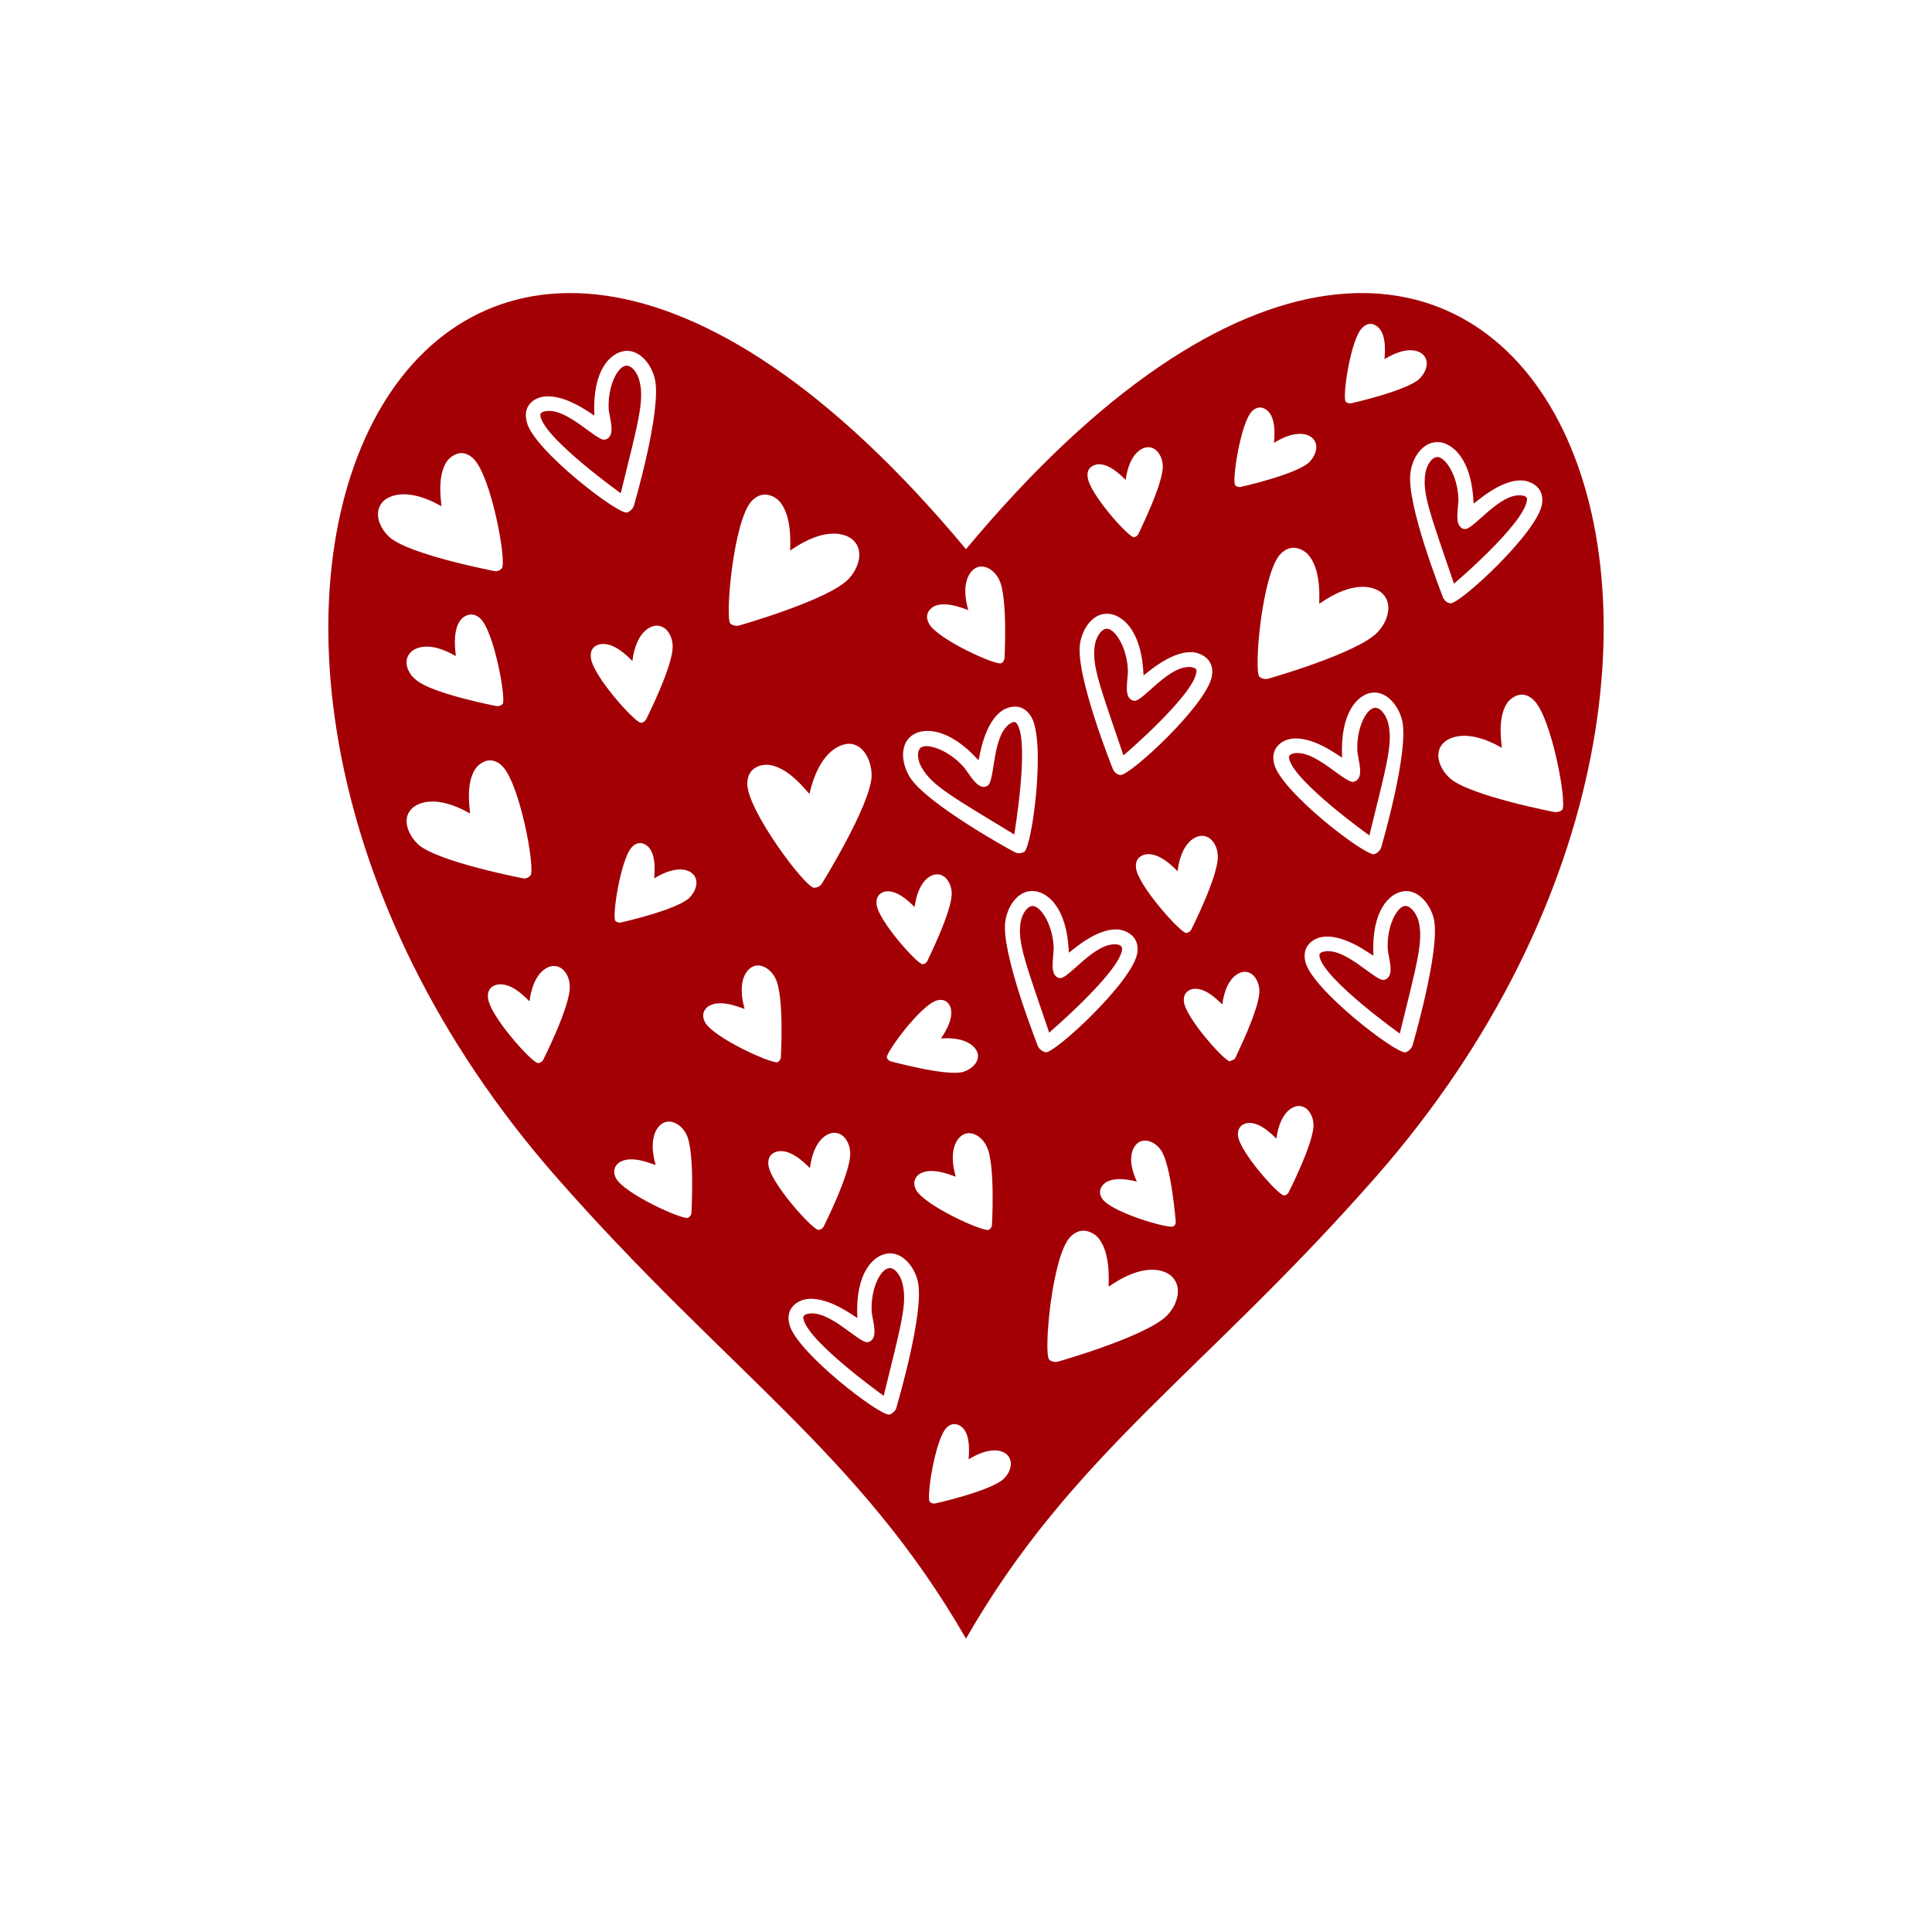 <?xml version="1.0" encoding="utf-8"?>
<svg version="1.1" id="Calque_1" xmlns="http://www.w3.org/2000/svg" xmlns:xlink="http://www.w3.org/1999/xlink" x="0px" y="0px"
	 viewBox="0 0 432 432">
<style type="text/css">
	.st0{fill:#A30006;}
</style>
<g>
	<path class="st0" d="M267.5,150.4c0.1-0.4,0.2-1-1-1.2c-5-0.8-11,7.8-12.9,7.5c-2.6-0.4-1.3-4.8-1.4-6.9c-0.2-4.9-2.7-8.9-4.5-9.2
		c-1.3-0.2-2.6,1.7-2.9,3.7c-0.7,4.5,1.1,9,6.4,24.6C251.4,168.8,266.7,155.6,267.5,150.4z"/>
	<path class="st0" d="M249.9,211.2c-5-0.8-11,7.8-12.9,7.5c-2.6-0.4-1.3-4.8-1.4-6.9c-0.2-4.9-2.7-8.9-4.5-9.2
		c-1.3-0.2-2.6,1.7-2.9,3.7c-0.7,4.5,1.1,9,6.4,24.6c0.1-0.1,15.5-13.3,16.3-18.5C250.9,212.1,251,211.4,249.9,211.2z"/>
	<path class="st0" d="M138.8,110.3c3.9-15.9,5.3-20.6,4.2-25.1c-0.5-2-1.9-3.7-3.2-3.4c-1.8,0.4-3.9,4.6-3.7,9.5
		c0.1,2.1,1.8,6.3-0.8,7c-1.9,0.5-8.7-7.5-13.6-6.3c-1.1,0.3-0.9,0.9-0.8,1.3C122.3,98.5,138.7,110.2,138.8,110.3z"/>
	<path class="st0" d="M198.6,283.6c-1.8,0.4-3.9,4.6-3.7,9.5c0.1,2.1,1.8,6.3-0.8,7c-1.9,0.5-8.7-7.5-13.6-6.3
		c-1.1,0.3-0.9,0.9-0.8,1.3c1.3,5.1,17.7,16.9,17.9,17c3.9-15.9,5.3-20.6,4.2-25.1C201.3,285,199.9,283.2,198.6,283.6z"/>
	<path class="st0" d="M226.8,186.6c0-0.2,3.4-20.1,0.7-24.6c-0.2-0.3-0.5-0.9-1.5-0.3c-4.3,2.6-3.4,13-5.2,14
		c-2.2,1.3-4.1-2.9-5.5-4.4c-3.3-3.6-7.8-5.1-9.3-4.2c-1.1,0.7-0.9,3,0.2,4.7C208.5,175.7,212.8,178.1,226.8,186.6z"/>
	<path class="st0" d="M289.1,168.5c-1.1,0.3-0.9,0.9-0.8,1.3c1.3,5.1,17.7,16.9,17.9,17c3.9-15.9,5.3-20.6,4.2-25.1
		c-0.5-2-1.9-3.7-3.2-3.4c-1.8,0.4-3.9,4.6-3.7,9.5c0.1,2.1,1.8,6.3-0.8,7C300.7,175.3,293.9,167.3,289.1,168.5z"/>
	<path class="st0" d="M341.4,112c0.1-0.4,0.2-1-1-1.2c-5-0.8-11,7.8-12.9,7.5c-2.6-0.4-1.3-4.8-1.4-6.9c-0.2-4.9-2.7-8.9-4.5-9.2
		c-1.3-0.2-2.6,1.7-2.9,3.7c-0.7,4.5,1.1,9,6.4,24.6C325.3,130.4,340.6,117.3,341.4,112z"/>
	<path class="st0" d="M216,122.8c-121.3-145.6-199.1,18-91.6,140.4c38.2,43.5,67.7,61.7,91.6,103.2c23.8-41.5,53.4-59.7,91.6-103.2
		C415.1,140.8,337.3-22.8,216,122.8z M322.1,98.9c2.6,0.4,7,3.5,7.4,13.7c0.4-0.1,6.4-5.9,11.5-5.1c1,0.2,4.4,1.2,3.8,5.2
		c-1,6.4-18.5,22.5-20.5,22.2c-0.7-0.1-1.2-0.5-1.6-1.2c0-0.1-8.4-21.1-7.3-28.1C315.9,101.8,318.6,98.4,322.1,98.9z M304.7,73.2
		c1.7-1.6,3.2-0.3,3.6,0.1c2,2.1,1.2,6.8,1.3,7c4.9-3,7.7-2,8.7-0.9c1.4,1.5,0.6,3.8-0.9,5.3c-2.9,2.7-15.3,5.5-15.4,5.5
		c-0.5,0-0.8-0.1-1.1-0.4C300.1,88.9,302,75.6,304.7,73.2z M306.2,155c3.4-0.9,6.4,2.4,7.3,6c1.7,6.9-4.7,28.6-4.7,28.6
		c-0.3,0.7-0.9,1.2-1.5,1.4c-2,0.5-20.9-14-22.4-20.2c-1-3.9,2.3-5.3,3.3-5.5c5-1.2,11.5,4,11.9,4.1
		C299.6,159.1,303.7,155.6,306.2,155z M295,135c7.7-5.4,12.4-3.9,14.1-2.3c2.4,2.3,1.3,6.2-1.1,8.7c-4.5,4.7-24.5,10.4-24.6,10.4
		c-0.7,0.1-1.4-0.1-1.8-0.5c-1.3-1.3,0.6-23.1,4.7-27.4c2.6-2.7,5.2-0.8,5.9-0.2C295.7,127.1,294.9,134.7,295,135z M280,91.9
		c1.7-1.6,3.2-0.3,3.6,0.1c2,2.1,1.2,6.8,1.3,7c4.9-3,7.7-2,8.7-0.9c1.4,1.5,0.6,3.8-0.9,5.3c-2.9,2.7-15.3,5.5-15.4,5.5
		c-0.5,0-0.8-0.1-1.1-0.4C275.4,107.7,277.4,94.4,280,91.9z M254.5,255.5c1.6-1.1,3.9-0.1,5.1,1.7c2.3,3.3,3.3,16,3.3,16
		c0,0.5-0.2,0.8-0.5,1c-0.9,0.7-13.8-3.1-15.9-6.1c-1.3-1.9,0.1-3.2,0.6-3.6c2.4-1.7,6.9-0.3,7.1-0.3
		C251.8,259,253.3,256.4,254.5,255.5z M254,193.9c-0.2-2.5,2-2.9,2.6-2.9c3.2-0.2,6.5,3.7,6.7,3.8c0.8-6.2,3.7-7.8,5.3-7.9
		c2.2-0.1,3.6,2.1,3.7,4.4c0.3,4.3-6,16.7-6,16.7c-0.3,0.4-0.7,0.6-1.1,0.6C264,208.6,254.2,197.8,254,193.9z M245.5,103.8
		c2.9-0.2,6,3.4,6.2,3.5c0.8-5.7,3.4-7.2,4.9-7.3c2-0.1,3.3,2,3.4,4.1c0.2,4-5.5,15.3-5.5,15.4c-0.3,0.4-0.6,0.6-1,0.6
		c-1.1,0.1-10.1-9.9-10.3-13.5C242.9,104.3,244.9,103.9,245.5,103.8z M241.5,143.9c0.6-3.7,3.2-7.2,6.8-6.6c2.6,0.4,7,3.5,7.4,13.7
		c0.4-0.1,6.4-5.9,11.5-5.1c1,0.2,4.4,1.2,3.8,5.2c-1,6.4-18.5,22.5-20.5,22.2c-0.7-0.1-1.2-0.5-1.6-1.2
		C248.8,171.9,240.4,150.9,241.5,143.9z M208.8,135.6c2.8-1.4,7.4,0.8,7.7,0.8c-1.7-6,0.3-8.7,1.7-9.4c1.9-1,4.2,0.5,5.2,2.6
		c2,3.9,1.2,17.7,1.2,17.7c-0.1,0.5-0.4,0.8-0.7,1c-1.1,0.6-14.4-5.4-16.2-8.9C206.5,137.1,208.3,135.9,208.8,135.6z M204.3,164.2
		c2.2-1.3,7.6-1.8,14.5,5.8c0.2-0.3,1.1-8.6,5.6-11.3c0.9-0.5,4.1-1.9,6.2,1.6c3.3,5.5,0.2,29.1-1.6,30.2c-0.6,0.3-1.3,0.4-2,0.1
		c-0.1,0-19.9-10.8-23.6-16.9C201.4,170.4,201.2,166,204.3,164.2z M218.6,235.5c0.5,1.9-1.3,3.6-3.3,4.2c-3.9,1-16.1-2.4-16.2-2.4
		c-0.4-0.2-0.7-0.5-0.8-0.8c-0.3-1.1,7.7-11.9,11.2-12.8c2.2-0.6,3,1.2,3.1,1.8c0.7,2.8-2.1,6.5-2.2,6.7
		C216.2,231.8,218.2,234.1,218.6,235.5z M198.3,199.3c2.9-0.2,6,3.4,6.2,3.5c0.8-5.7,3.4-7.2,4.9-7.3c2-0.1,3.3,2,3.4,4.1
		c0.2,4-5.5,15.3-5.5,15.4c-0.3,0.4-0.6,0.6-1,0.6c-1.1,0.1-10.1-9.9-10.3-13.5C195.8,199.7,197.8,199.3,198.3,199.3z M194.9,173.5
		c-0.2,6.5-11.2,24.2-11.2,24.2c-0.5,0.6-1.1,0.8-1.7,0.8c-1.9,0-15.1-17.5-14.9-23.4c0.1-3.7,3.3-4.1,4.3-4.1
		c4.8,0.1,9.2,6.3,9.6,6.5c2.1-9.2,6.6-11.2,9-11.2C193.1,166.5,194.9,170,194.9,173.5z M168.1,112c2.6-2.7,5.2-0.8,5.9-0.2
		c3.4,3.3,2.6,10.9,2.7,11.3c7.7-5.4,12.4-3.9,14.1-2.3c2.4,2.3,1.3,6.2-1.1,8.7c-4.5,4.7-24.5,10.4-24.6,10.4
		c-0.7,0.1-1.4-0.1-1.8-0.5C162.1,138.1,164,116.3,168.1,112z M121,88.8c5-1.2,11.5,4,11.9,4.1c-0.5-10.2,3.6-13.7,6.2-14.3
		c3.4-0.9,6.4,2.4,7.3,6c1.7,6.9-4.7,28.6-4.7,28.6c-0.3,0.7-0.9,1.2-1.5,1.4c-2,0.5-20.9-14-22.4-20.2C116.7,90.3,120,89,121,88.8z
		 M85.5,112.3c1.4-1.6,5.7-3.4,13.2,0.9c0.1-0.3-1.3-7.2,1.6-10.5c0.6-0.6,2.8-2.6,5.4-0.3c4.1,3.6,7.7,23.4,6.5,24.7
		c-0.4,0.4-0.9,0.7-1.6,0.6c0,0-18.8-3.6-23.4-7.5C84.8,118.1,83.5,114.6,85.5,112.3z M91.7,146c1.1-1.3,4.4-2.7,10.2,0.7
		c0.1-0.3-1-5.6,1.2-8.2c0.4-0.5,2.2-2,4.2-0.3c3.2,2.8,5.9,18.2,5.1,19.2c-0.3,0.3-0.7,0.5-1.3,0.5c0,0-14.6-2.8-18.1-5.9
		C91.1,150.5,90.1,147.8,91.7,146z M91.9,181c1.4-1.6,5.7-3.4,13.2,0.9c0.1-0.3-1.3-7.2,1.6-10.5c0.6-0.6,2.8-2.6,5.4-0.3
		c4.1,3.6,7.7,23.4,6.5,24.7c-0.4,0.4-0.9,0.7-1.6,0.6c0,0-18.8-3.6-23.4-7.5C91.2,186.7,89.9,183.2,91.9,181z M121.4,237.1
		c-0.3,0.4-0.7,0.6-1.1,0.6c-1.2,0.1-11-10.7-11.2-14.7c-0.2-2.5,2-2.9,2.6-2.9c3.2-0.2,6.5,3.7,6.7,3.8c0.8-6.2,3.7-7.8,5.3-7.9
		c2.2-0.1,3.6,2.1,3.7,4.4C127.7,224.7,121.4,237.1,121.4,237.1z M134.7,144c3.2-0.2,6.5,3.7,6.7,3.8c0.8-6.2,3.7-7.8,5.3-7.9
		c2.2-0.1,3.6,2.1,3.7,4.4c0.3,4.3-6,16.7-6,16.7c-0.3,0.4-0.7,0.6-1.1,0.6c-1.2,0.1-11-10.7-11.2-14.7
		C131.9,144.4,134,144,134.7,144z M154.6,271.3c-0.1,0.5-0.4,0.8-0.7,1c-1.1,0.6-14.4-5.4-16.2-8.9c-1.1-2.2,0.6-3.5,1.2-3.7
		c2.8-1.4,7.4,0.8,7.7,0.8c-1.7-6,0.3-8.7,1.7-9.4c1.9-1,4.2,0.5,5.2,2.6C155.4,257.4,154.6,271.3,154.6,271.3z M154.1,200.8
		c-2.9,2.7-15.3,5.5-15.4,5.5c-0.5,0-0.8-0.1-1.1-0.4c-0.8-0.8,1.2-14.1,3.8-16.6c1.7-1.6,3.2-0.3,3.6,0.1c2,2.1,1.2,6.8,1.3,7
		c4.9-3,7.7-2,8.7-0.9C156.4,197,155.6,199.3,154.1,200.8z M157.6,228.5c-1.1-2.2,0.6-3.5,1.2-3.7c2.8-1.4,7.4,0.8,7.7,0.8
		c-1.7-6,0.3-8.7,1.7-9.4c1.9-1,4.2,0.5,5.2,2.6c2,3.9,1.2,17.7,1.2,17.7c-0.1,0.5-0.4,0.8-0.7,1C172.7,238,159.4,232,157.6,228.5z
		 M171.8,260.3c-0.2-2.5,2-2.9,2.6-2.9c3.2-0.2,6.5,3.7,6.7,3.8c0.8-6.2,3.7-7.8,5.3-7.9c2.2-0.1,3.6,2.1,3.7,4.4
		c0.3,4.3-6,16.7-6,16.7c-0.3,0.4-0.7,0.6-1.1,0.6C181.8,275.1,172,264.3,171.8,260.3z M200.4,314.9c-0.3,0.7-0.9,1.2-1.5,1.4
		c-2,0.5-20.9-14-22.4-20.2c-1-3.9,2.3-5.3,3.3-5.5c5-1.2,11.5,4,11.9,4.1c-0.5-10.2,3.6-13.7,6.2-14.3c3.4-0.9,6.4,2.4,7.3,6
		C206.9,293.1,200.4,314.8,200.4,314.9z M204.8,266c-1.1-2.2,0.6-3.5,1.2-3.7c2.8-1.4,7.4,0.8,7.7,0.8c-1.7-6,0.3-8.7,1.7-9.4
		c1.9-1,4.2,0.5,5.2,2.6c2,3.9,1.2,17.7,1.2,17.7c-0.1,0.5-0.4,0.8-0.7,1C219.8,275.5,206.6,269.5,204.8,266z M224.4,330.7
		c-2.9,2.7-15.3,5.5-15.4,5.5c-0.5,0-0.8-0.1-1.1-0.4c-0.8-0.8,1.2-14.1,3.8-16.6c1.7-1.6,3.2-0.3,3.6,0.1c2,2.1,1.2,6.8,1.3,7
		c4.9-3,7.7-2,8.7-0.9C226.7,326.9,225.9,329.3,224.4,330.7z M232.1,234c0-0.1-8.4-21.1-7.3-28.1c0.6-3.7,3.2-7.2,6.8-6.6
		c2.6,0.4,7,3.5,7.4,13.7c0.4-0.1,6.4-5.9,11.5-5.1c1,0.2,4.4,1.2,3.8,5.2c-1,6.4-18.5,22.5-20.5,22.2
		C233.1,235.1,232.5,234.7,232.1,234z M261,294.1c-4.5,4.7-24.5,10.4-24.6,10.4c-0.7,0.1-1.4-0.1-1.8-0.5
		c-1.3-1.3,0.6-23.1,4.7-27.4c2.6-2.7,5.2-0.8,5.9-0.2c3.4,3.3,2.6,10.9,2.7,11.3c7.7-5.4,12.4-3.9,14.1-2.3
		C264.4,287.7,263.4,291.6,261,294.1z M275,237.3c-1.1,0.1-10.1-9.9-10.3-13.5c-0.1-2.3,1.8-2.7,2.4-2.7c2.9-0.2,6,3.4,6.2,3.5
		c0.8-5.7,3.4-7.2,4.9-7.3c2-0.1,3.3,2,3.4,4.1c0.2,4-5.5,15.3-5.5,15.4C275.7,237,275.3,237.2,275,237.3z M288.1,266.7
		c-0.3,0.4-0.6,0.6-1,0.6c-1.1,0.1-10.1-9.9-10.3-13.5c-0.1-2.3,1.8-2.7,2.4-2.7c2.9-0.2,6,3.4,6.2,3.5c0.8-5.7,3.4-7.2,4.9-7.3
		c2-0.1,3.3,2,3.4,4.1C293.9,255.3,288.1,266.7,288.1,266.7z M315.8,233.9c-0.3,0.7-0.9,1.2-1.5,1.4c-2,0.5-20.9-14-22.4-20.2
		c-1-3.9,2.3-5.3,3.3-5.5c5-1.2,11.5,4,11.9,4.1c-0.5-10.2,3.6-13.7,6.2-14.3c3.4-0.9,6.4,2.4,7.3,6
		C322.2,212.2,315.8,233.9,315.8,233.9z M347.7,181.6c0,0-18.8-3.6-23.4-7.5c-2.4-2.1-3.7-5.6-1.7-7.8c1.4-1.6,5.7-3.4,13.2,0.9
		c0.1-0.3-1.3-7.2,1.6-10.5c0.6-0.6,2.8-2.6,5.4-0.3c4.1,3.6,7.7,23.4,6.5,24.7C349,181.4,348.4,181.6,347.7,181.6z"/>
	<path class="st0" d="M314,202.6c-1.8,0.4-3.9,4.6-3.7,9.5c0.1,2.1,1.8,6.3-0.8,7c-1.9,0.5-8.7-7.5-13.6-6.3
		c-1.1,0.3-0.9,0.9-0.8,1.3c1.3,5.1,17.7,16.9,17.9,17c3.9-15.9,5.3-20.6,4.2-25.1C316.7,204.1,315.2,202.3,314,202.6z"/>
</g>
</svg>
